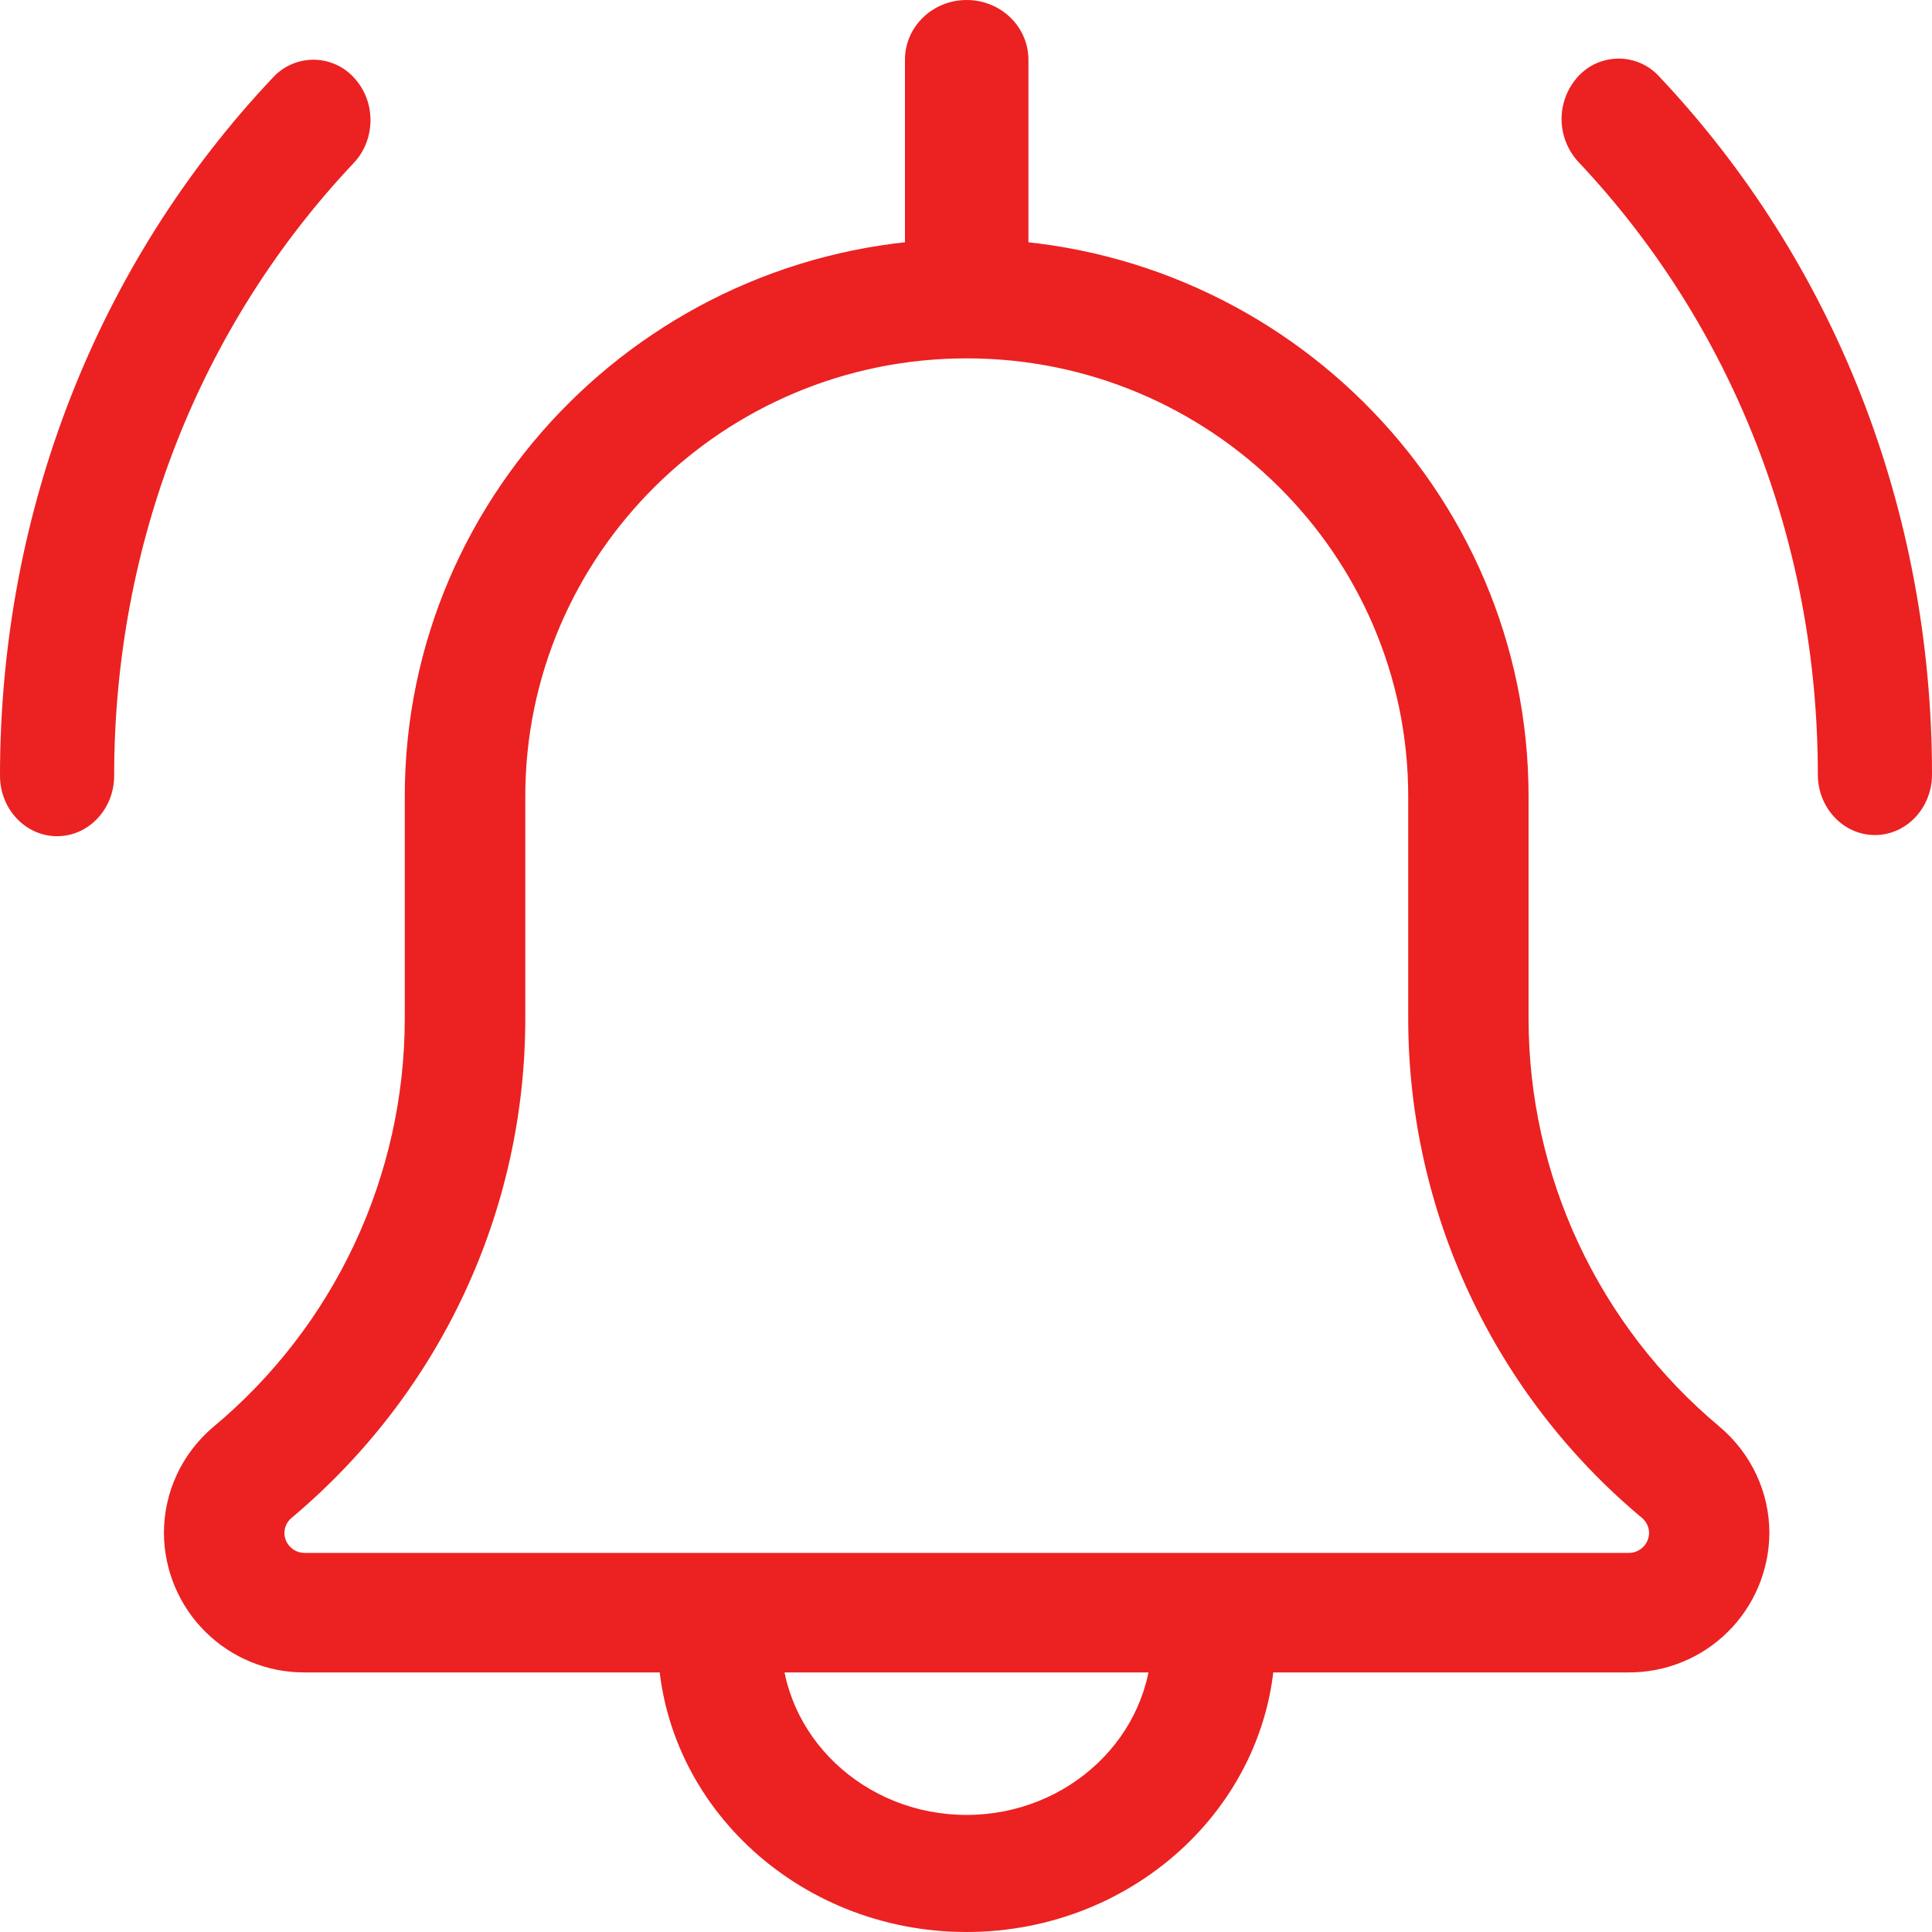 <svg width="45" height="45" viewBox="0 0 45 45" fill="none" xmlns="http://www.w3.org/2000/svg">
<path d="M43.67 19.45C42.937 19.45 42.341 18.818 42.341 18.041C42.341 12.649 40.359 7.582 36.761 3.768C36.511 3.497 36.372 3.141 36.372 2.772C36.372 2.403 36.511 2.048 36.761 1.777C36.881 1.647 37.026 1.543 37.188 1.472C37.35 1.402 37.525 1.365 37.701 1.365C37.878 1.365 38.053 1.402 38.214 1.472C38.376 1.543 38.522 1.647 38.641 1.777C42.742 6.12 45 11.898 45 18.041C45 18.818 44.404 19.45 43.67 19.45ZM1.33 19.477C0.596 19.477 0 18.846 0 18.068C0 11.925 2.258 6.147 6.359 1.804C6.478 1.674 6.624 1.57 6.786 1.499C6.948 1.428 7.123 1.391 7.3 1.391C7.476 1.391 7.651 1.428 7.813 1.499C7.975 1.57 8.121 1.674 8.24 1.804C8.759 2.354 8.759 3.245 8.24 3.795C4.64 7.609 2.659 12.678 2.659 18.068C2.659 18.846 2.063 19.477 1.33 19.477ZM22.511 45C18.546 45 15.32 41.941 15.32 38.182C15.32 37.429 15.964 36.818 16.759 36.818C17.553 36.818 18.196 37.429 18.196 38.182C18.196 40.439 20.133 42.273 22.511 42.273C24.89 42.273 26.827 40.439 26.827 38.182C26.827 37.429 27.471 36.818 28.264 36.818C29.058 36.818 29.703 37.429 29.703 38.182C29.703 41.941 26.478 45 22.511 45ZM37.942 38.954H7.091C6.227 38.956 5.397 38.616 4.784 38.008C4.17 37.399 3.823 36.572 3.818 35.708C3.818 34.758 4.235 33.858 4.964 33.24C6.36 32.078 7.484 30.623 8.255 28.978C9.027 27.333 9.427 25.539 9.428 23.722V18.549C9.428 11.39 15.299 5.565 22.515 5.565C29.733 5.565 35.603 11.389 35.603 18.549V23.721C35.603 25.534 36.001 27.325 36.769 28.968C37.538 30.611 38.657 32.065 40.049 33.228C40.794 33.858 41.212 34.758 41.212 35.708C41.207 36.572 40.86 37.399 40.246 38.008C39.633 38.616 38.803 38.956 37.939 38.954H37.942ZM22.516 8.347C16.846 8.347 12.235 12.923 12.235 18.549V23.721C12.235 28.211 10.251 32.452 6.794 35.352C6.741 35.395 6.699 35.449 6.669 35.511C6.64 35.572 6.625 35.639 6.625 35.707C6.625 35.959 6.837 36.17 7.092 36.17H37.942C38.065 36.17 38.183 36.121 38.27 36.034C38.358 35.947 38.408 35.83 38.41 35.707C38.41 35.64 38.395 35.573 38.366 35.512C38.338 35.452 38.296 35.398 38.245 35.355C36.541 33.933 35.169 32.153 34.229 30.143C33.288 28.133 32.8 25.94 32.8 23.721V18.549C32.8 12.923 28.188 8.347 22.518 8.347H22.516ZM22.516 8.347C21.721 8.347 21.078 7.724 21.078 6.956V1.392C21.078 0.623 21.721 0 22.516 0C23.31 0 23.954 0.623 23.954 1.391V6.956C23.954 7.724 23.31 8.347 22.516 8.347Z" fill="#EC2121"/>
</svg>
